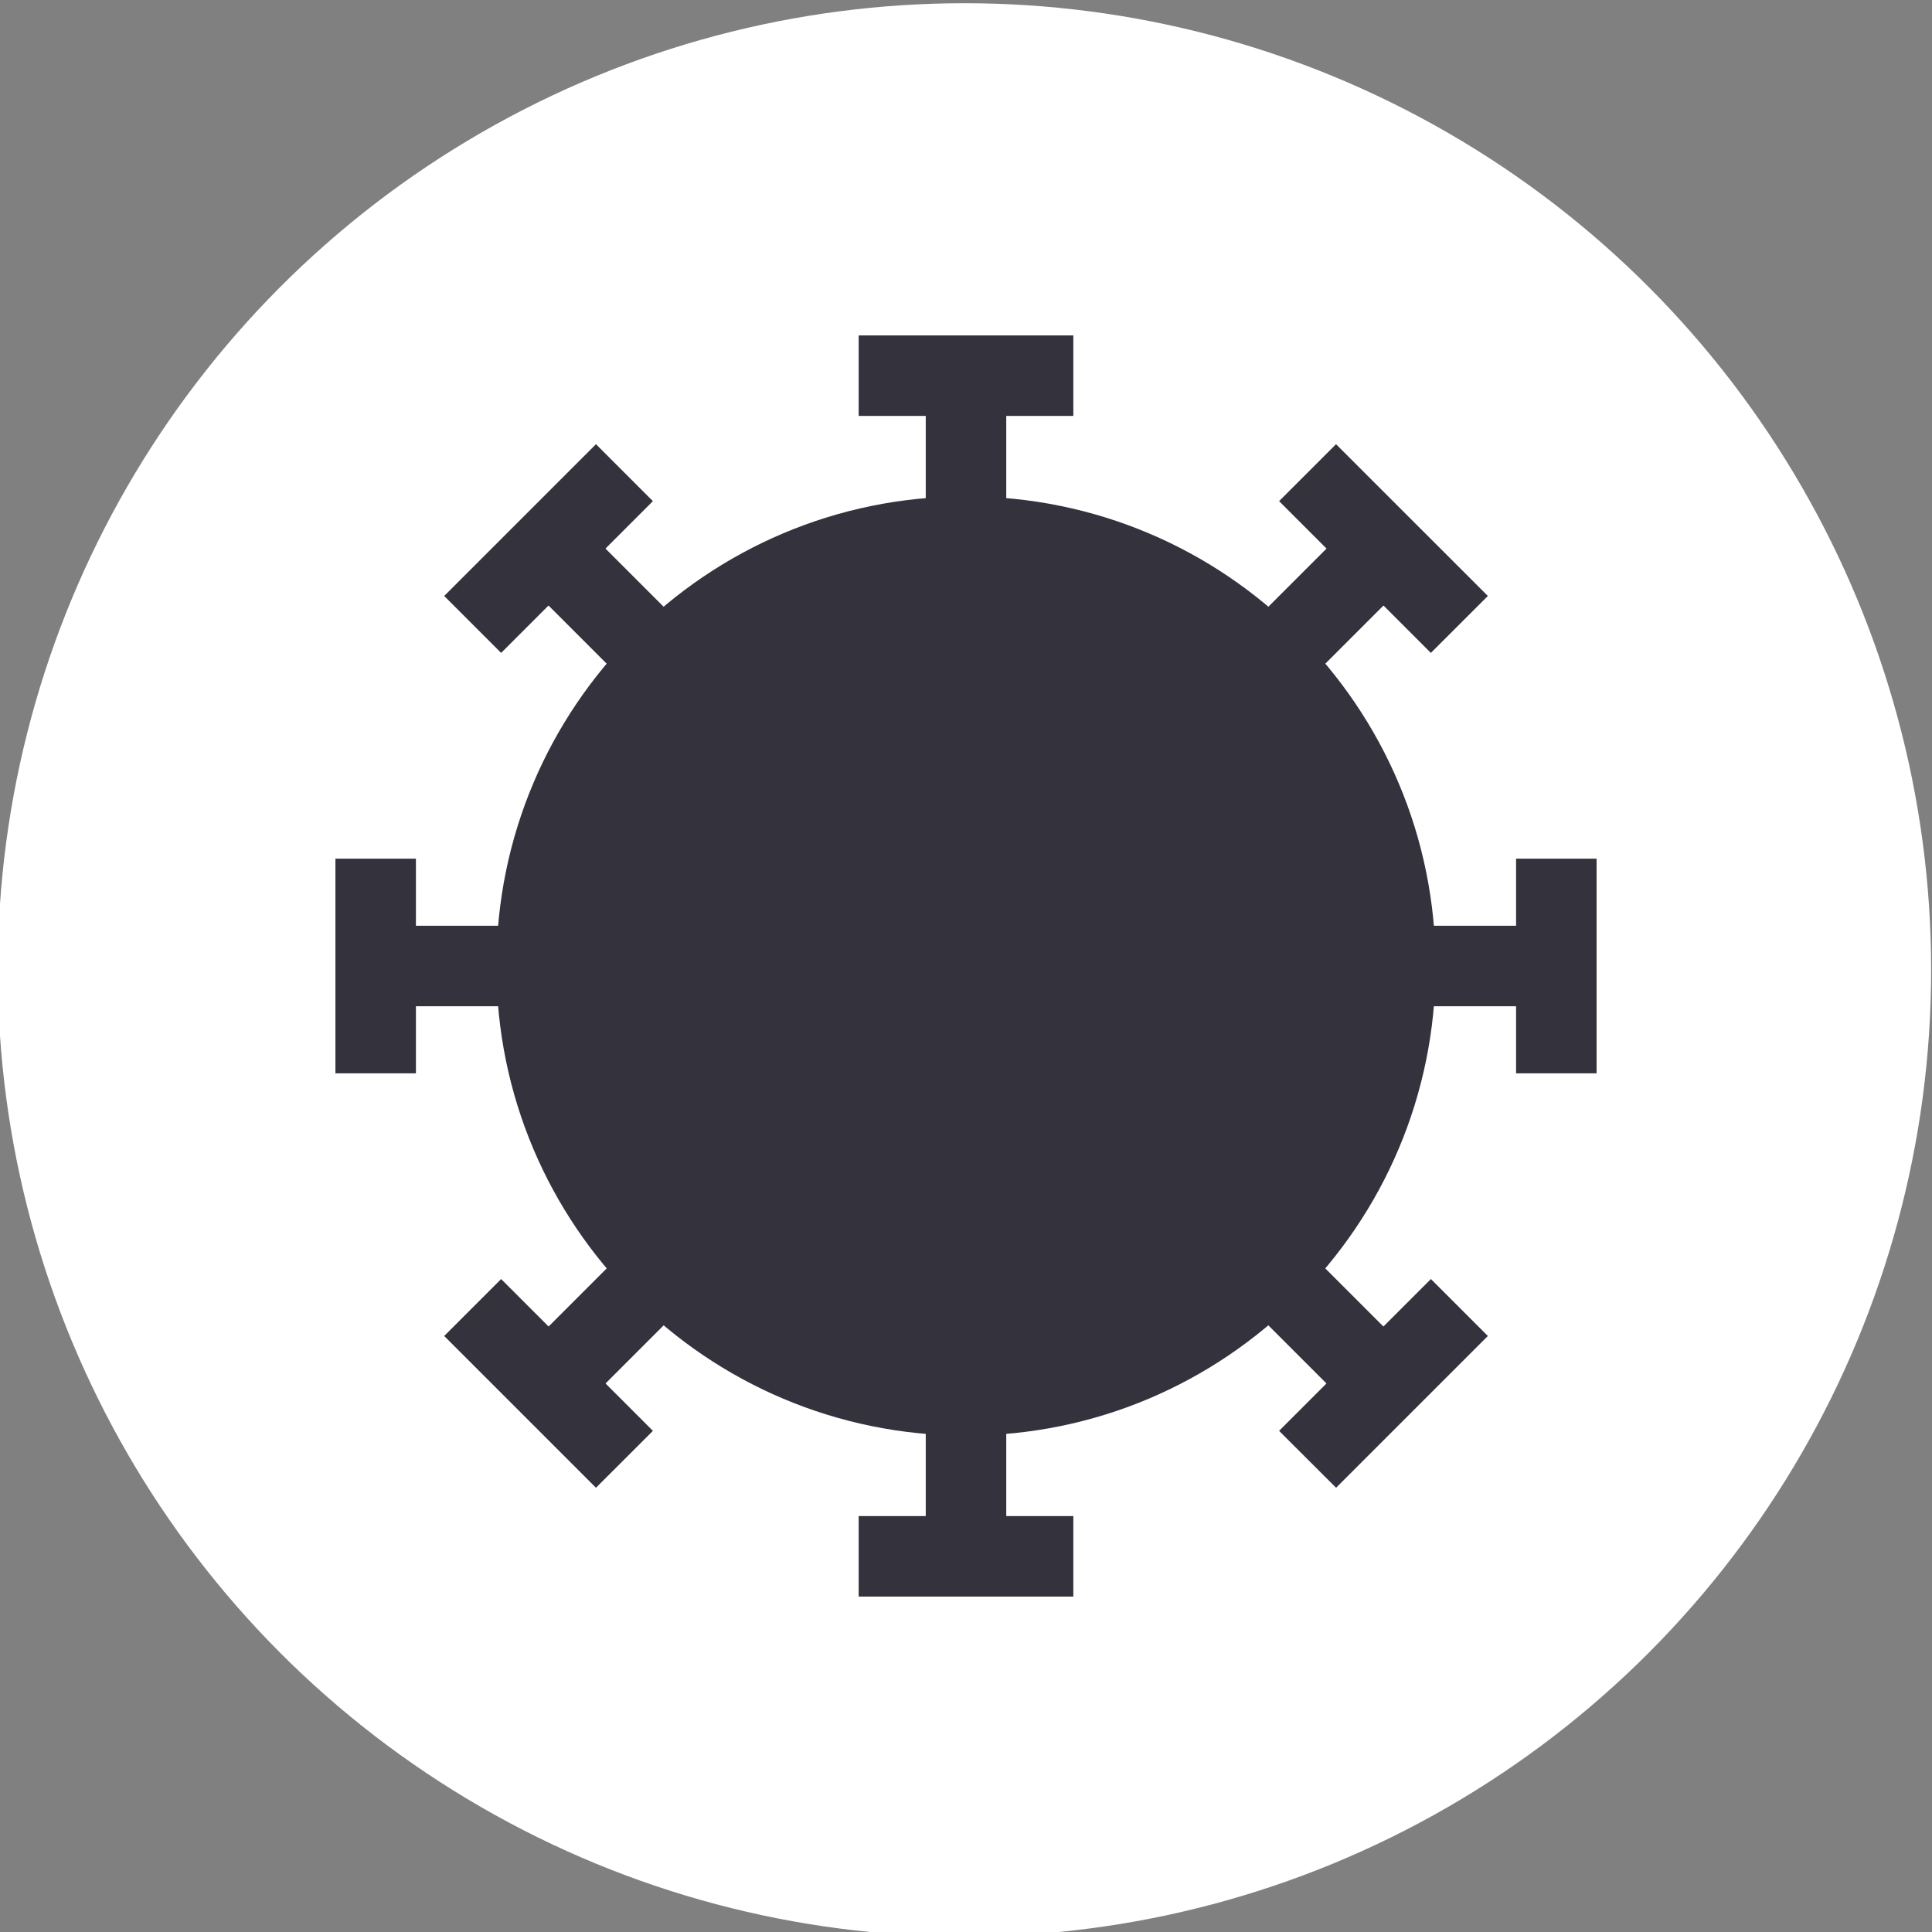 <?xml version="1.0" encoding="UTF-8" standalone="no"?>
<svg
   fill="none"
   height="512"
   viewBox="0 0 36 36"
   width="512"
   version="1.1"
   id="svg56"
   sodipodi:docname="spikes.svg"
   inkscape:export-filename="/home/antonio/Descargas/spikes.png"
   inkscape:export-xdpi="96"
   inkscape:export-ydpi="96"
   inkscape:version="1.1 (c4e8f9ed74, 2021-05-24)"
   xmlns:inkscape="http://www.inkscape.org/namespaces/inkscape"
   xmlns:sodipodi="http://sodipodi.sourceforge.net/DTD/sodipodi-0.dtd"
   xmlns="http://www.w3.org/2000/svg"
   xmlns:svg="http://www.w3.org/2000/svg">
  <rect x="0" y="0" width="36" height="36" fill="#808080" stroke="none"/>
  <defs
     id="defs60" />
  <sodipodi:namedview
     id="namedview58"
     pagecolor="#ffffff"
     bordercolor="#666666"
     borderopacity="1.0"
     inkscape:pageshadow="2"
     inkscape:pageopacity="0.0"
     inkscape:pagecheckerboard="0"
     showgrid="false"
     inkscape:zoom="1.2890625"
     inkscape:cx="255.61212"
     inkscape:cy="255.61212"
     inkscape:window-width="1920"
     inkscape:window-height="1005"
     inkscape:window-x="0"
     inkscape:window-y="0"
     inkscape:window-maximized="1"
     inkscape:current-layer="layer1" />
  <g
     inkscape:groupmode="layer"
     id="layer1"
     inkscape:label="Fondo"
     style="display:inline">
    <circle
       style="fill:#ffffff;fill-opacity:1;stroke-width:0.089"
       id="path1139"
       cx="17.971"
       cy="18.073"
       r="18.013"
       inkscape:export-filename="/home/antonio/Descargas/spikes.png"
       inkscape:export-xdpi="11.99"
       inkscape:export-ydpi="11.99" />
  </g>
  <g
     inkscape:groupmode="layer"
     id="layer2"
     inkscape:label="logo">
    <g
       id="g2018"
       style="fill:#33323d;fill-opacity:1">
      <path
         d="m26 18c0 4.418-3.582 8-8 8s-8-3.582-8-8 3.582-8 8-8 8 3.582 8 8z"
         fill="#2edf84"
         id="path8"
         style="fill:#33323d;fill-opacity:1" />
      <g
         clip-rule="evenodd"
         fill-rule="evenodd"
         id="g54"
         style="fill:#33323d;fill-opacity:1">
        <path
           d="m18.75 10.035c-4.067.378-7.25 3.8-7.25 7.965s3.183 7.587 7.25 7.965c-.247.023-.497.035-.75.035-4.418 0-8-3.582-8-8s3.582-8 8-8c.253 0 .503.012.75.035z"
           fill="#00b872"
           id="path10"
           style="fill:#33323d;fill-opacity:1" />
        <path
           d="m18 10.75c-4.004 0-7.25 3.246-7.25 7.25s3.246 7.25 7.25 7.25 7.25-3.246 7.25-7.25-3.246-7.25-7.25-7.25zm-8.75 7.25c0-4.832 3.917-8.75 8.75-8.75s8.75 3.917 8.75 8.75-3.917 8.75-8.75 8.75-8.75-3.917-8.75-8.75z"
           fill="#000"
           id="path12"
           style="fill:#33323d;fill-opacity:1" />
        <path
           d="m20 7.75h-4v-1.5h4z"
           fill="#000"
           id="path14"
           style="fill:#33323d;fill-opacity:1" />
        <path
           d="m26.662 12.166-2.828-2.828 1.061-1.061 2.829 2.828z"
           fill="#000"
           id="path16"
           style="fill:#33323d;fill-opacity:1" />
        <path
           d="m28.25 20v-4h1.5v4z"
           fill="#000"
           id="path18"
           style="fill:#33323d;fill-opacity:1" />
        <path
           d="m20 28.25h-4v1.5h4z"
           fill="#000"
           id="path20"
           style="fill:#33323d;fill-opacity:1" />
        <path
           d="m12.166 26.662-2.828-2.829-1.061 1.061 2.828 2.828z"
           fill="#000"
           id="path22"
           style="fill:#33323d;fill-opacity:1" />
        <path
           d="m7.75 20v-4h-1.5v4z"
           fill="#000"
           id="path24"
           style="fill:#33323d;fill-opacity:1" />
        <path
           d="m17.25 10v-3h1.5v3z"
           fill="#000"
           id="path26"
           style="fill:#33323d;fill-opacity:1" />
        <path
           d="m20.97 13.97 4.278-4.278 1.061 1.061-4.278 4.278z"
           fill="#000"
           id="path28"
           style="fill:#33323d;fill-opacity:1" />
        <path
           d="m26 17.25h3v1.5h-3z"
           fill="#000"
           id="path30"
           style="fill:#33323d;fill-opacity:1" />
        <path
           d="m17.25 26v3h1.5v-3z"
           fill="#000"
           id="path32"
           style="fill:#33323d;fill-opacity:1" />
        <path
           d="m13.97 20.97-4.278 4.278 1.061 1.061 4.278-4.278z"
           fill="#000"
           id="path34"
           style="fill:#33323d;fill-opacity:1" />
        <path
           d="m23.834 26.662 2.829-2.829 1.061 1.061-2.828 2.828z"
           fill="#000"
           id="path36"
           style="fill:#33323d;fill-opacity:1" />
        <path
           d="m9.338 12.166 2.828-2.828-1.061-1.061-2.828 2.828z"
           fill="#000"
           id="path38"
           style="fill:#33323d;fill-opacity:1" />
        <path
           d="m22.03 20.97 4.278 4.278-1.061 1.061-4.278-4.278z"
           fill="#000"
           id="path40"
           style="fill:#33323d;fill-opacity:1" />
        <path
           d="m15.03 13.97-4.278-4.278-1.061 1.061 4.278 4.278z"
           fill="#000"
           id="path42"
           style="fill:#33323d;fill-opacity:1" />
        <path
           d="m10 17.25h-3v1.5h3z"
           fill="#000"
           id="path44"
           style="fill:#33323d;fill-opacity:1" />
        <path
           d="m15.53 14.53-1 1-1.061-1.061 1-1z"
           fill="#000"
           id="path46"
           style="fill:#33323d;fill-opacity:1" />
        <path
           d="m14.47 22.53-1-1 1.061-1.061 1 1z"
           fill="#000"
           id="path48"
           style="fill:#33323d;fill-opacity:1" />
        <path
           d="m22.53 21.53-1 1-1.061-1.061 1-1z"
           fill="#000"
           id="path50"
           style="fill:#33323d;fill-opacity:1" />
        <path
           d="m21.47 15.53-1-1 1.061-1.061 1 1z"
           fill="#000"
           id="path52"
           style="fill:#33323d;fill-opacity:1" />
      </g>
    </g>
  </g>
</svg>

